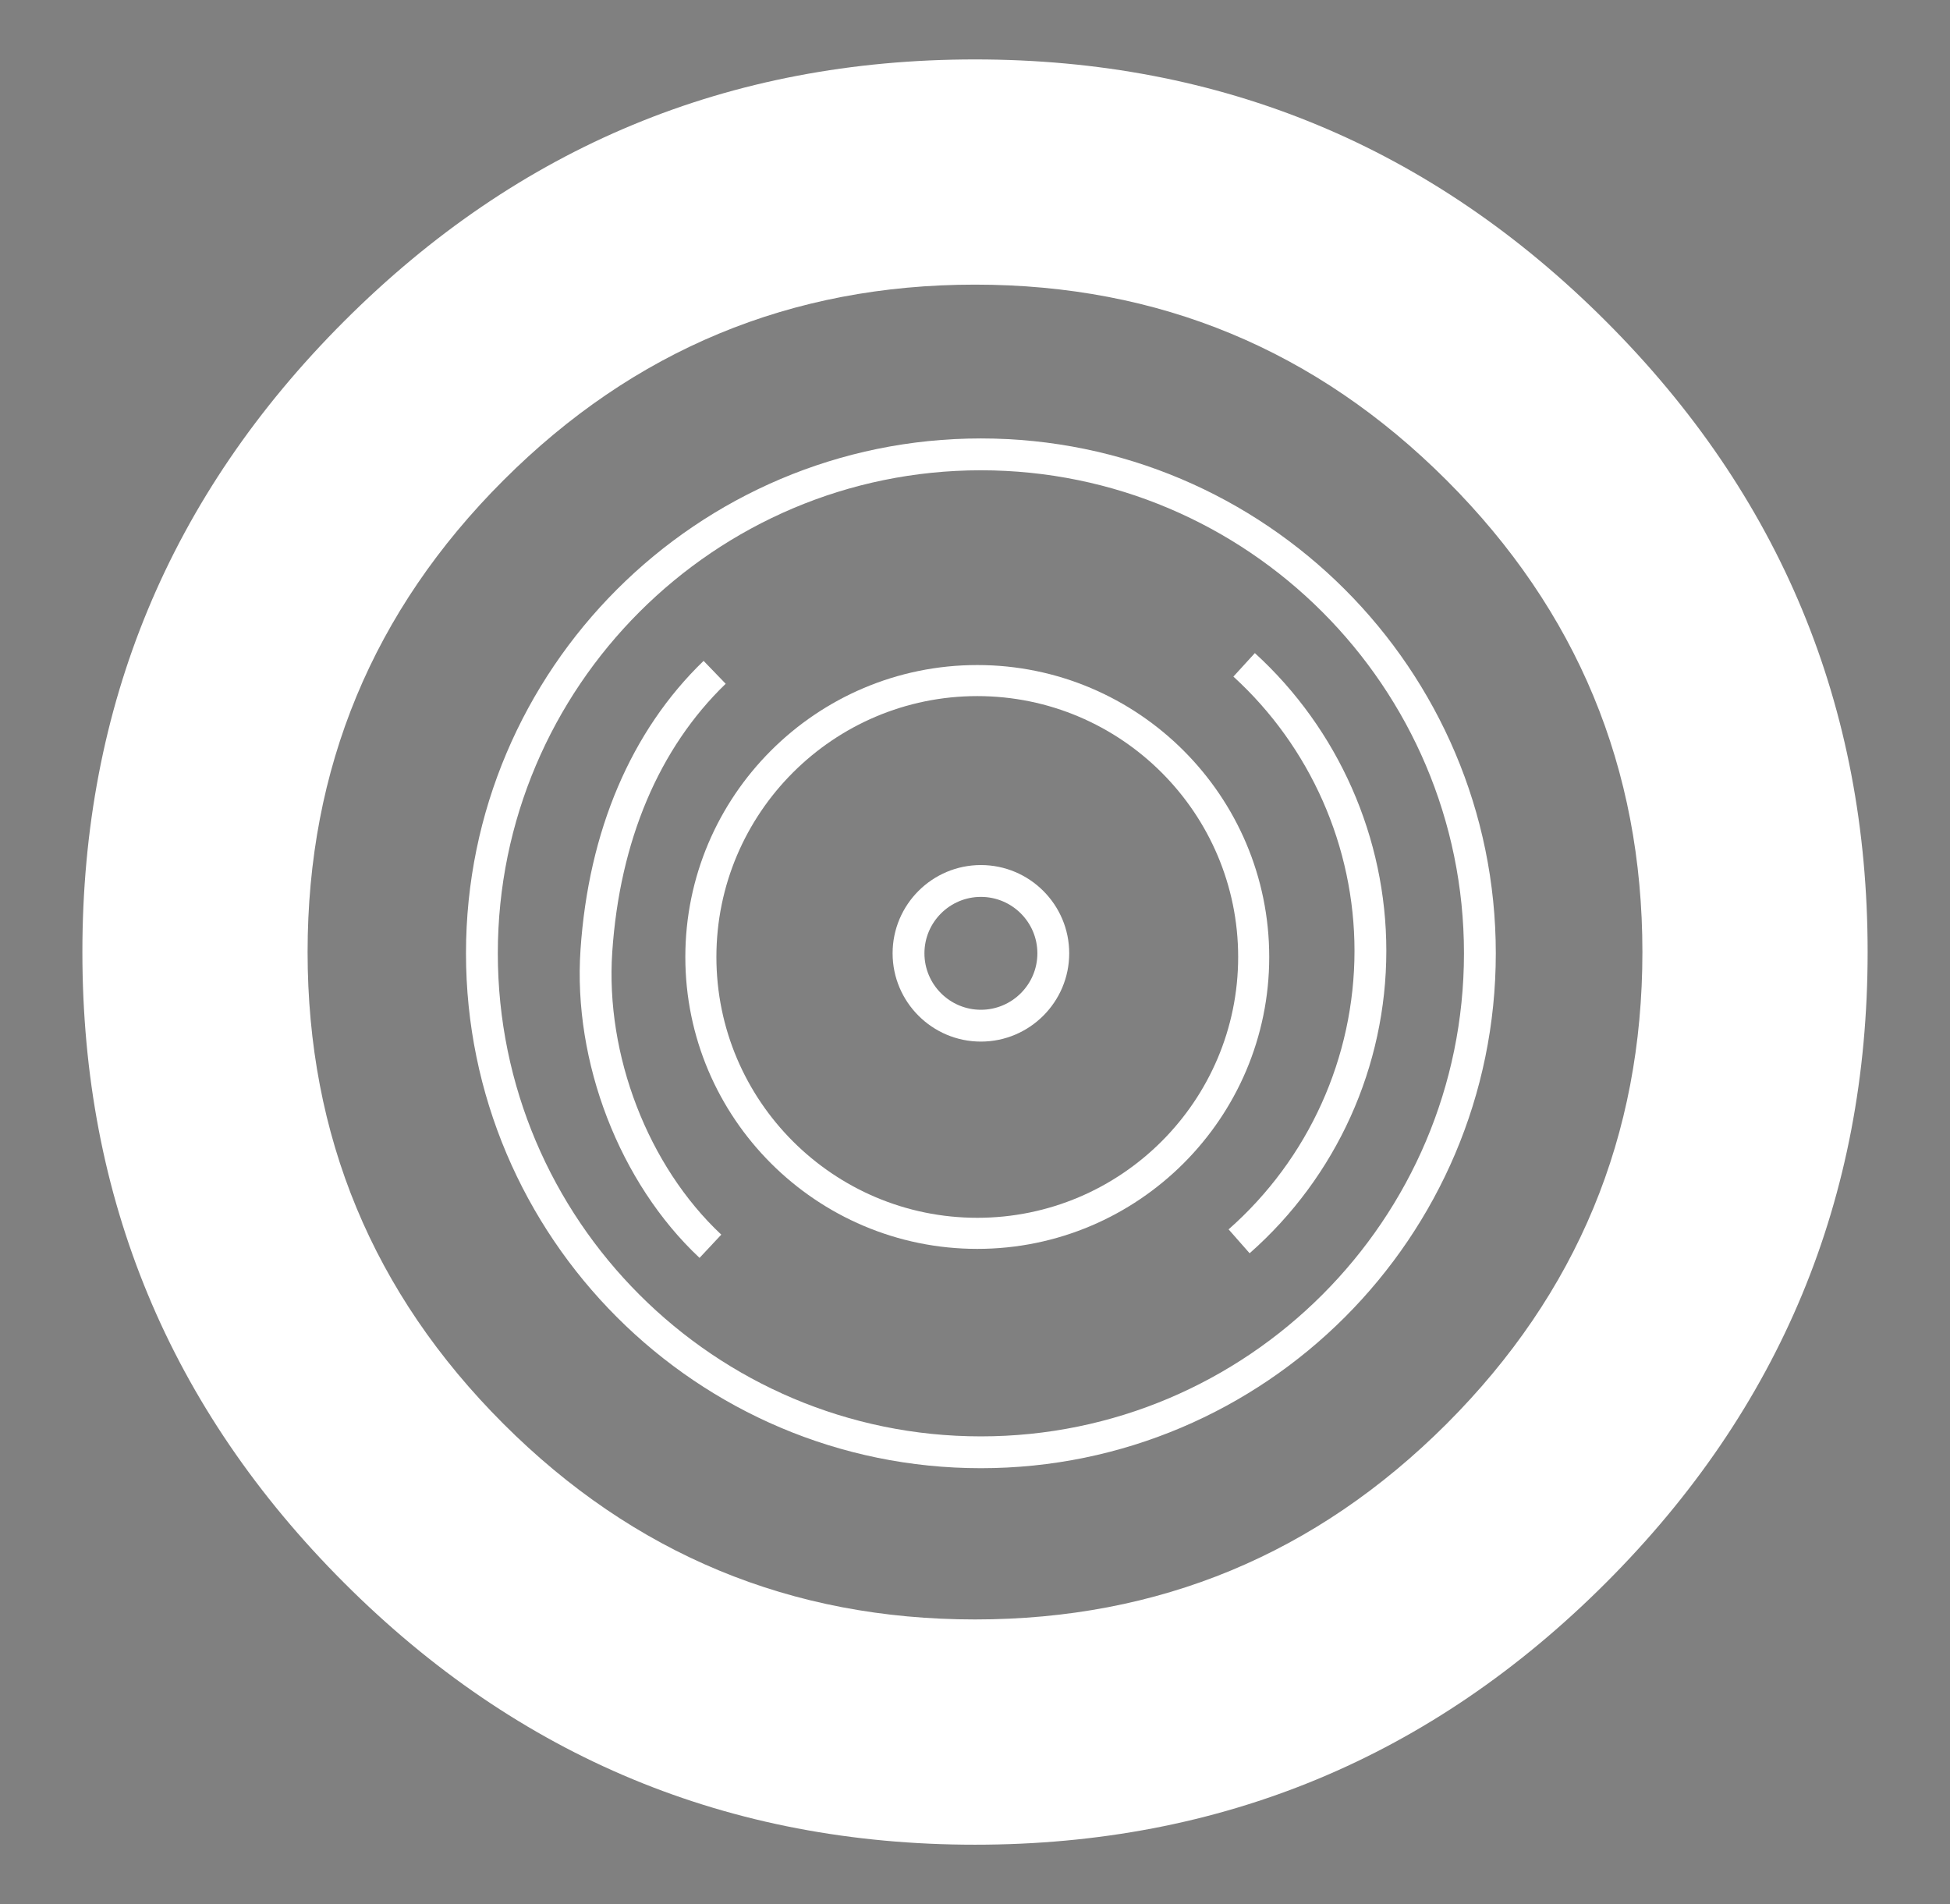 <?xml version="1.0" encoding="utf-8"?>
<!-- Generator: Adobe Illustrator 16.0.0, SVG Export Plug-In . SVG Version: 6.00 Build 0)  -->
<!DOCTYPE svg PUBLIC "-//W3C//DTD SVG 1.1//EN" "http://www.w3.org/Graphics/SVG/1.1/DTD/svg11.dtd">
<svg version="1.1" id="Capa_1" xmlns="http://www.w3.org/2000/svg" xmlns:xlink="http://www.w3.org/1999/xlink" x="0px" y="0px"
	 width="153.142px" height="149.538px" viewBox="0 0 153.142 149.538" enable-background="new 0 0 153.142 149.538"
	 xml:space="preserve">
<rect x="0" y="0" width="153.142" height="149.538" fill="#808080" stroke="none"/>
<g>
	<g>
		<path fill="#262424" d="M-956.31-289.623l42.179,42.178c1.339,1.342,2.009,2.966,2.009,4.881c0,1.912-0.67,3.538-2.009,4.877
			c-1.339,1.291-2.966,1.937-4.878,1.937c-1.864,0-3.467-0.646-4.805-1.937l-53.942-53.943c-1.34-1.339-2.009-2.964-2.009-4.877
			c0-1.912,0.669-3.537,2.009-4.877c1.339-1.339,2.964-2.01,4.878-2.01h29.624c14.153,0,26.278,5.046,36.368,15.135
			c10.042,10.043,15.065,22.142,15.065,36.296c0,14.204-5.023,26.326-15.065,36.369c-10.09,10.043-22.215,15.063-36.368,15.063
			h-28.62c-1.913,0-3.54-0.67-4.88-2.009c-1.339-1.336-2.007-2.963-2.007-4.875v-60.758c0-3.061,1.41-5.166,4.231-6.314
			c1.006-0.431,1.962-0.646,2.87-0.646c1.674,0,3.204,0.719,4.592,2.152l39.31,39.238c1.337,1.339,2.007,2.941,2.007,4.808
			c0,1.912-0.67,3.535-2.007,4.875c-1.343,1.339-2.967,2.009-4.878,2.009c-1.915,0-3.542-0.67-4.879-2.009l-27.546-27.545v37.376
			h21.807c10.375,0,19.249-3.684,26.612-11.049c7.412-7.365,11.119-16.261,11.119-26.687c0-10.375-3.707-19.247-11.119-26.61
			c-7.363-7.365-16.237-11.049-26.612-11.049H-956.31z"/>
		<path fill="#262424" d="M-849.229-237.687v23.459h45.337c1.86,0,3.463,0.667,4.802,2.006s2.009,2.941,2.009,4.808
			c0,1.912-0.67,3.539-2.009,4.875c-1.339,1.339-2.941,2.009-4.802,2.009h-52.151c-1.915,0-3.54-0.67-4.881-2.009
			c-1.339-1.336-2.005-2.963-2.005-4.875v-89.093c0-1.912,0.666-3.537,2.005-4.877c1.341-1.339,2.966-2.01,4.881-2.01h52.151
			c1.86,0,3.463,0.671,4.802,2.01c1.339,1.34,2.009,2.965,2.009,4.877c0,1.913-0.67,3.538-2.009,4.877
			c-1.339,1.341-2.941,2.008-4.802,2.008h-45.337v38.235h37.587c1.912,0,3.536,0.67,4.875,2.006
			c1.342,1.343,2.012,2.967,2.012,4.878c0,1.866-0.67,3.469-2.012,4.808c-1.339,1.34-2.963,2.009-4.875,2.009H-849.229z"/>
		<path fill="#262424" d="M-754.494-237.687v23.459h45.335c1.863,0,3.466,0.667,4.805,2.006c1.34,1.339,2.009,2.941,2.009,4.808
			c0,1.912-0.669,3.539-2.009,4.875c-1.339,1.339-2.941,2.009-4.805,2.009h-52.148c-1.915,0-3.539-0.67-4.881-2.009
			c-1.336-1.336-2.006-2.963-2.006-4.875v-89.093c0-1.912,0.67-3.537,2.006-4.877c1.342-1.339,2.966-2.01,4.881-2.01h52.148
			c1.863,0,3.466,0.671,4.805,2.01c1.34,1.34,2.009,2.965,2.009,4.877c0,1.913-0.669,3.538-2.009,4.877
			c-1.339,1.341-2.941,2.008-4.805,2.008h-45.335v38.235h37.589c1.911,0,3.538,0.67,4.874,2.006
			c1.343,1.343,2.012,2.967,2.012,4.878c0,1.866-0.669,3.469-2.012,4.808c-1.336,1.34-2.963,2.009-4.874,2.009H-754.494z"/>
		<path fill="#262424" d="M-639.238-251.459h2.582c5.259,0,9.755-1.865,13.484-5.596c3.729-3.729,5.596-8.225,5.596-13.483
			c0-5.262-1.866-9.759-5.596-13.487c-3.729-3.73-8.226-5.597-13.484-5.597h-29.912c-1.915,0-3.539-0.667-4.881-2.008
			c-1.336-1.339-2.006-2.964-2.006-4.877c0-1.912,0.67-3.537,2.006-4.877c1.342-1.339,2.966-2.01,4.881-2.01h29.912
			c9.037,0,16.76,3.229,23.17,9.683c6.404,6.411,9.61,14.132,9.61,23.173c0,9.035-3.206,16.76-9.61,23.17
			c-6.41,6.407-14.133,9.609-23.17,9.609h-22.596v30.345c0,1.912-0.672,3.539-2.009,4.875c-1.339,1.339-2.941,2.009-4.808,2.009
			c-1.912,0-3.539-0.67-4.878-2.009c-1.339-1.336-2.006-2.963-2.006-4.875v-37.158c0-1.915,0.667-3.539,2.006-4.881
			c1.339-1.337,2.966-2.006,4.878-2.006h7.462l-12.843-12.84c-1.336-1.34-2.006-2.965-2.006-4.878c0-1.865,0.67-3.468,2.006-4.807
			c1.342-1.339,2.966-2.009,4.881-2.009c1.863,0,3.466,0.67,4.805,2.009L-639.238-251.459z"/>
	</g>
	<g>
		<path fill="#262424" d="M-532.063-246.395c-6.485-6.49-9.732-14.307-9.732-23.455c0-9.193,3.247-17.011,9.732-23.457
			c6.49-6.486,14.309-9.731,23.455-9.731c9.15,0,16.968,3.245,23.456,9.731c6.489,6.446,9.735,14.264,9.735,23.457
			c0,1.758-0.633,3.268-1.893,4.528c-1.263,1.263-2.794,1.893-4.597,1.893c-1.758,0-3.27-0.63-4.529-1.893
			c-1.263-1.261-1.891-2.771-1.891-4.528c0-5.587-1.984-10.365-5.952-14.33c-3.964-3.966-8.741-5.949-14.33-5.949
			c-5.586,0-10.362,1.983-14.329,5.949c-3.966,3.965-5.948,8.743-5.948,14.33s1.982,10.341,5.948,14.263
			c3.967,3.965,8.743,5.947,14.329,5.947c1.802,0,3.337,0.634,4.597,1.894c1.263,1.262,1.893,2.795,1.893,4.597
			c0,1.758-0.63,3.269-1.893,4.527c-1.26,1.263-2.795,1.894-4.597,1.894C-517.755-236.729-525.573-239.951-532.063-246.395z
			 M-532.063-210.435c-6.485-6.488-9.732-14.306-9.732-23.455c0-1.802,0.628-3.334,1.894-4.596c1.262-1.261,2.794-1.893,4.596-1.893
			c1.757,0,3.266,0.632,4.527,1.893c1.264,1.262,1.894,2.794,1.894,4.596c0,5.588,1.982,10.365,5.948,14.33
			c3.967,3.964,8.743,5.946,14.329,5.946c5.589,0,10.366-1.982,14.33-5.946c3.968-3.965,5.952-8.742,5.952-14.33
			c0-5.589-1.984-10.364-5.952-14.331c-3.964-3.963-8.741-5.947-14.33-5.947c-1.801,0-3.333-0.631-4.595-1.893
			c-1.261-1.262-1.893-2.771-1.893-4.529c0-1.802,0.632-3.334,1.893-4.596c1.262-1.262,2.794-1.893,4.595-1.893
			c9.15,0,16.968,3.243,23.456,9.733c6.489,6.49,9.735,14.309,9.735,23.455c0,9.149-3.246,16.967-9.735,23.455
			c-6.488,6.488-14.306,9.734-23.456,9.734C-517.755-200.701-525.573-203.947-532.063-210.435z"/>
		<path fill="#262424" d="M-435.215-215.708c-10.003-10.005-15.008-22.058-15.008-36.164c0-14.103,5.005-26.159,15.008-36.161
			c10.002-10.004,22.057-15.006,36.164-15.006c14.103,0,26.16,5.002,36.163,15.006c10.001,10.002,15.006,22.059,15.006,36.161
			c0,14.106-5.005,26.159-15.006,36.164c-10.003,10.002-22.061,15.007-36.163,15.007
			C-413.158-200.701-425.213-205.706-435.215-215.708z M-426.09-278.908c-7.479,7.479-11.222,16.494-11.222,27.036
			c0,10.545,3.742,19.558,11.222,27.04c7.48,7.479,16.491,11.218,27.039,11.218c10.543,0,19.556-3.738,27.037-11.218
			c7.479-7.482,11.218-16.495,11.218-27.04c0-10.542-3.739-19.557-11.218-27.036c-7.481-7.48-16.494-11.222-27.037-11.222
			C-409.599-290.129-418.609-286.388-426.09-278.908z"/>
		<path fill="#262424" d="M-263.945-232.944l-45.29-45.287v68.338c0,1.802-0.632,3.333-1.891,4.595
			c-1.263,1.264-2.774,1.894-4.532,1.894c-1.803,0-3.334-0.63-4.595-1.894c-1.262-1.262-1.892-2.793-1.892-4.595v-83.953
			c0-2.883,1.33-4.866,3.985-5.947c0.947-0.407,1.85-0.611,2.706-0.611c1.575,0,3.016,0.655,4.327,1.961l47.181,47.183v-42.585
			c0-1.802,0.629-3.334,1.891-4.598c1.263-1.261,2.796-1.893,4.599-1.893c1.757,0,3.264,0.632,4.528,1.893
			c1.261,1.264,1.895,2.796,1.895,4.598v83.953c0,1.802-0.634,3.333-1.895,4.595c-1.265,1.264-2.771,1.894-4.528,1.894
			c-1.803,0-3.336-0.63-4.599-1.894c-1.262-1.262-1.891-2.793-1.891-4.595V-232.944z"/>
		<path fill="#262424" d="M-210.832-215.708c-10.005-10.005-15.007-22.058-15.007-36.164c0-14.103,5.002-26.159,15.007-36.161
			c10.003-10.004,22.058-15.006,36.162-15.006s26.159,5.002,36.163,15.006c10.005,10.002,15.007,22.059,15.007,36.161
			c0,14.106-5.002,26.159-15.007,36.164c-10.004,10.002-22.059,15.007-36.163,15.007S-200.829-205.706-210.832-215.708z
			 M-201.706-278.908c-7.483,7.479-11.222,16.494-11.222,27.036c0,10.545,3.738,19.558,11.222,27.04
			c7.479,7.479,16.492,11.218,27.036,11.218c10.545,0,19.558-3.738,27.039-11.218c7.479-7.482,11.22-16.495,11.22-27.04
			c0-10.542-3.74-19.557-11.22-27.036c-7.481-7.48-16.494-11.222-27.039-11.222C-185.214-290.129-194.227-286.388-201.706-278.908z"
			/>
		<path fill="#262424" d="M-70.862-238.486h-13.519v28.593c0,1.802-0.629,3.333-1.892,4.595c-1.261,1.264-2.771,1.894-4.528,1.894
			c-1.802,0-3.339-0.63-4.598-1.894c-1.26-1.262-1.892-2.793-1.892-4.595v-35.016c0-1.802,0.632-3.333,1.892-4.597
			c1.259-1.259,2.796-1.893,4.598-1.893h7.028l-12.1-12.098c-1.263-1.263-1.893-2.796-1.893-4.597c0-1.758,0.63-3.268,1.893-4.529
			c1.264-1.26,2.791-1.894,4.598-1.894c1.759,0,3.266,0.634,4.528,1.894l21.229,21.224h2.432c4.956,0,9.192-1.757,12.705-5.272
			c3.517-3.513,5.271-7.75,5.271-12.706s-1.755-9.193-5.271-12.709c-3.513-3.515-7.749-5.272-12.705-5.272h-28.188
			c-1.807,0-3.334-0.631-4.598-1.891c-1.263-1.264-1.893-2.796-1.893-4.598s0.63-3.334,1.893-4.598
			c1.264-1.261,2.791-1.893,4.598-1.893h28.188c8.515,0,15.791,3.043,21.831,9.126c6.037,6.04,9.06,13.316,9.06,21.834
			c0,8.517-3.022,15.795-9.06,21.833c-3.742,3.741-7.953,6.329-12.639,7.771l25.349,25.35c1.26,1.263,1.893,2.772,1.893,4.529
			c0,1.802-0.633,3.333-1.893,4.595c-1.265,1.264-2.773,1.894-4.53,1.894c-1.803,0-3.336-0.63-4.597-1.894L-70.862-238.486z"/>
		<path fill="#262424" d="M13.549-215.708c-10.008-10.005-15.01-22.058-15.01-36.164c0-14.103,5.002-26.159,15.01-36.161
			c10.003-10.004,22.055-15.006,36.162-15.006c14.104,0,26.16,5.002,36.161,15.006c10.006,10.002,15.008,22.059,15.008,36.161
			c0,14.106-5.002,26.159-15.008,36.164c-10.001,10.002-22.058,15.007-36.161,15.007C35.604-200.701,23.552-205.706,13.549-215.708z
			 M22.67-278.908c-7.479,7.479-11.218,16.494-11.218,27.036c0,10.545,3.738,19.558,11.218,27.04
			c7.483,7.479,16.493,11.218,27.041,11.218c10.545,0,19.553-3.738,27.037-11.218c7.481-7.482,11.221-16.495,11.221-27.04
			c0-10.542-3.739-19.557-11.221-27.036c-7.484-7.48-16.492-11.222-27.037-11.222C39.163-290.129,30.153-286.388,22.67-278.908z"/>
		<path fill="none" stroke="#262424" stroke-width="2.5" stroke-miterlimit="10" d="M-202.937-251.797
			c0-15.799,12.809-28.603,28.606-28.603c15.791,0,28.603,12.804,28.603,28.603c0,15.797-12.812,28.602-28.603,28.602
			C-190.128-223.196-202.937-236-202.937-251.797z"/>
		<path fill="none" stroke="#262424" stroke-width="2.5" stroke-miterlimit="10" d="M-159.243-268.333
			c4.446,4.057,7.239,9.896,7.239,16.395c0,6.633-2.911,12.588-7.526,16.652"/>
		<path opacity="0.5" fill="none" stroke="#FFF02D" stroke-width="2.5" stroke-miterlimit="10" d="M-159.243-268.333"/>
		<path opacity="0.5" fill="none" stroke="#FFF02D" stroke-width="2.5" stroke-miterlimit="10" d="M-189.596-267.904"/>
		<path fill="none" stroke="#262424" stroke-width="2.5" stroke-miterlimit="10" d="M-189.836-235.003
			c-4.322-4.05-6.964-10.688-6.538-16.936c0.425-6.256,2.598-11.931,6.778-15.965"/>
		<path fill="none" stroke="#262424" stroke-width="2.44" stroke-miterlimit="10" d="M-190.386-251.587
			c0-8.752,7.096-15.845,15.848-15.845c8.745,0,15.843,7.093,15.843,15.845c0,8.749-7.098,15.841-15.843,15.841
			C-183.29-235.747-190.386-242.838-190.386-251.587z"/>
		<circle fill="none" stroke="#262424" stroke-width="2.5" stroke-miterlimit="10" cx="-174.331" cy="-251.797" r="4.149"/>
	</g>
</g>
<g>
	<g>
		<path fill="#262424" d="M-783.279,24.021l59.768,59.769c1.898,1.899,2.847,4.203,2.847,6.914s-0.948,5.017-2.847,6.912
			c-1.897,1.828-4.202,2.743-6.911,2.743c-2.641,0-4.912-0.915-6.81-2.743l-76.438-76.439c-1.897-1.897-2.846-4.2-2.846-6.911
			c0-2.709,0.948-5.013,2.846-6.91s4.203-2.849,6.912-2.849h41.982c20.053,0,37.233,7.15,51.534,21.446
			c14.228,14.231,21.346,31.376,21.346,51.434c0,20.126-7.118,37.305-21.346,51.536c-14.301,14.232-31.481,21.346-51.534,21.346
			h-40.557c-2.714,0-5.02-0.949-6.917-2.847c-1.897-1.896-2.842-4.198-2.842-6.909V54.417c0-4.337,1.996-7.32,5.993-8.947
			c1.426-0.609,2.782-0.914,4.07-0.914c2.369,0,4.537,1.018,6.504,3.05l55.703,55.6c1.897,1.9,2.846,4.169,2.846,6.813
			c0,2.711-0.948,5.013-2.846,6.91c-1.902,1.897-4.203,2.846-6.912,2.846c-2.713,0-5.019-0.948-6.912-2.846l-39.033-39.033v52.962
			h30.902c14.699,0,27.273-5.219,37.71-15.655c10.501-10.438,15.756-23.041,15.756-37.815c0-14.702-5.255-27.274-15.756-37.708
			c-10.437-10.437-23.011-15.657-37.71-15.657H-783.279z"/>
		<path fill="#262424" d="M-631.545,97.616v33.241h64.246c2.637,0,4.907,0.946,6.805,2.842c1.897,1.899,2.847,4.169,2.847,6.813
			c0,2.711-0.949,5.014-2.847,6.909c-1.897,1.897-4.168,2.847-6.805,2.847H-641.2c-2.713,0-5.014-0.949-6.916-2.847
			c-1.897-1.896-2.842-4.198-2.842-6.909V14.265c0-2.709,0.944-5.013,2.842-6.91c1.902-1.897,4.203-2.849,6.916-2.849h73.901
			c2.637,0,4.907,0.951,6.805,2.849s2.847,4.201,2.847,6.91c0,2.711-0.949,5.014-2.847,6.911c-1.897,1.9-4.168,2.845-6.805,2.845
			h-64.246v54.181h53.265c2.709,0,5.01,0.949,6.908,2.845c1.901,1.899,2.851,4.203,2.851,6.912c0,2.645-0.949,4.915-2.851,6.811
			c-1.898,1.897-4.199,2.847-6.908,2.847H-631.545z"/>
		<path fill="#262424" d="M-497.3,97.616v33.241h64.242c2.641,0,4.911,0.946,6.809,2.842c1.897,1.899,2.847,4.169,2.847,6.813
			c0,2.711-0.949,5.014-2.847,6.909c-1.897,1.897-4.168,2.847-6.809,2.847h-73.897c-2.713,0-5.014-0.949-6.916-2.847
			c-1.894-1.896-2.842-4.198-2.842-6.909V14.265c0-2.709,0.948-5.013,2.842-6.91c1.902-1.897,4.203-2.849,6.916-2.849h73.897
			c2.641,0,4.911,0.951,6.809,2.849s2.847,4.201,2.847,6.91c0,2.711-0.949,5.014-2.847,6.911c-1.897,1.9-4.168,2.845-6.809,2.845
			H-497.3v54.181h53.265c2.709,0,5.015,0.949,6.907,2.845c1.902,1.899,2.851,4.203,2.851,6.912c0,2.645-0.948,4.915-2.851,6.811
			c-1.893,1.897-4.198,2.847-6.907,2.847H-497.3z"/>
		<path fill="#262424" d="M-333.978,78.099h3.658c7.452,0,13.823-2.643,19.108-7.93c5.285-5.284,7.93-11.653,7.93-19.106
			c0-7.455-2.645-13.828-7.93-19.11c-5.285-5.287-11.656-7.932-19.108-7.932h-42.386c-2.714,0-5.015-0.944-6.916-2.845
			c-1.894-1.897-2.843-4.2-2.843-6.911c0-2.709,0.949-5.013,2.843-6.91c1.901-1.897,4.202-2.849,6.916-2.849h42.386
			c12.806,0,23.749,4.574,32.833,13.721c9.076,9.085,13.618,20.025,13.618,32.836c0,12.805-4.542,23.75-13.618,32.832
			c-9.084,9.079-20.027,13.617-32.833,13.617h-32.019v43c0,2.711-0.953,5.014-2.846,6.909c-1.897,1.897-4.169,2.847-6.813,2.847
			c-2.709,0-5.015-0.949-6.912-2.847c-1.897-1.896-2.842-4.198-2.842-6.909V87.857c0-2.711,0.944-5.014,2.842-6.914
			c1.897-1.896,4.203-2.844,6.912-2.844h10.574l-18.198-18.194c-1.894-1.897-2.843-4.201-2.843-6.912
			c0-2.643,0.949-4.913,2.843-6.811c1.901-1.897,4.202-2.847,6.916-2.847c2.64,0,4.911,0.949,6.809,2.847L-333.978,78.099z"/>
	</g>
	<g>
		<path fill="#262424" d="M-977.094,255.966c-8.887-8.891-13.335-19.6-13.335-32.134c0-12.594,4.448-23.305,13.335-32.136
			c8.891-8.887,19.602-13.332,32.134-13.332c12.535,0,23.247,4.445,32.134,13.332c8.891,8.831,13.338,19.542,13.338,32.136
			c0,2.408-0.867,4.478-2.593,6.204c-1.729,1.729-3.829,2.593-6.298,2.593c-2.408,0-4.478-0.863-6.203-2.593
			c-1.73-1.727-2.594-3.796-2.594-6.204c0-7.654-2.717-14.199-8.152-19.632c-5.431-5.434-11.978-8.15-19.632-8.15
			c-7.655,0-14.197,2.717-19.633,8.15c-5.431,5.433-8.148,11.978-8.148,19.632s2.718,14.167,8.148,19.54
			c5.436,5.433,11.978,8.148,19.633,8.148c2.468,0,4.571,0.867,6.298,2.593c1.729,1.73,2.593,3.83,2.593,6.298
			c0,2.409-0.863,4.479-2.593,6.204c-1.727,1.729-3.83,2.593-6.298,2.593C-957.492,269.208-968.203,264.795-977.094,255.966z
			 M-977.094,305.232c-8.887-8.889-13.335-19.598-13.335-32.134c0-2.469,0.863-4.568,2.593-6.298c1.73-1.726,3.83-2.591,6.299-2.591
			c2.408,0,4.473,0.865,6.203,2.591c1.73,1.729,2.593,3.829,2.593,6.298c0,7.656,2.718,14.199,8.148,19.632
			c5.436,5.432,11.978,8.148,19.633,8.148c7.654,0,14.201-2.717,19.632-8.148c5.436-5.433,8.152-11.976,8.152-19.632
			c0-7.654-2.717-14.199-8.152-19.633c-5.431-5.431-11.978-8.147-19.632-8.147c-2.469,0-4.568-0.865-6.294-2.594
			c-1.73-1.728-2.593-3.797-2.593-6.205c0-2.469,0.862-4.568,2.593-6.296c1.726-1.729,3.825-2.593,6.294-2.593
			c12.535,0,23.247,4.443,32.134,13.334c8.891,8.891,13.338,19.603,13.338,32.134c0,12.536-4.447,23.245-13.338,32.134
			c-8.887,8.889-19.599,13.337-32.134,13.337C-957.492,318.569-968.203,314.121-977.094,305.232z"/>
		<path fill="#262424" d="M-844.412,298.006c-13.703-13.703-20.56-30.217-20.56-49.542c0-19.321,6.856-35.839,20.56-49.542
			c13.704-13.706,30.22-20.558,49.547-20.558c19.319,0,35.839,6.852,49.543,20.558c13.703,13.703,20.56,30.221,20.56,49.542
			c0,19.325-6.856,35.839-20.56,49.542c-13.704,13.706-30.224,20.562-49.543,20.562
			C-814.192,318.569-830.708,311.712-844.412,298.006z M-831.91,211.423c-10.248,10.248-15.374,22.597-15.374,37.041
			c0,14.446,5.126,26.793,15.374,37.045c10.247,10.246,22.595,15.369,37.045,15.369c14.442,0,26.789-5.123,37.041-15.369
			c10.243-10.252,15.369-22.599,15.369-37.045c0-14.444-5.126-26.793-15.369-37.041c-10.252-10.248-22.599-15.373-37.041-15.373
			C-809.315,196.05-821.663,201.175-831.91,211.423z"/>
		<path fill="#262424" d="M-609.772,274.395l-62.044-62.044v93.623c0,2.469-0.867,4.568-2.593,6.296
			c-1.73,1.73-3.8,2.594-6.208,2.594c-2.469,0-4.567-0.863-6.294-2.594c-1.729-1.728-2.593-3.827-2.593-6.296V190.958
			c0-3.95,1.82-6.667,5.461-8.148c1.297-0.559,2.533-0.837,3.705-0.837c2.159,0,4.134,0.896,5.929,2.688l64.637,64.639v-58.341
			c0-2.469,0.863-4.568,2.593-6.298c1.73-1.729,3.83-2.594,6.298-2.594c2.409,0,4.474,0.865,6.204,2.594
			c1.729,1.729,2.597,3.829,2.597,6.298v115.016c0,2.469-0.867,4.568-2.597,6.296c-1.73,1.73-3.795,2.594-6.204,2.594
			c-2.468,0-4.567-0.863-6.298-2.594c-1.729-1.728-2.593-3.827-2.593-6.296V274.395z"/>
		<path fill="#262424" d="M-537.005,298.006c-13.707-13.703-20.56-30.217-20.56-49.542c0-19.321,6.853-35.839,20.56-49.542
			c13.705-13.706,30.221-20.558,49.543-20.558c19.324,0,35.838,6.852,49.543,20.558c13.707,13.703,20.559,30.221,20.559,49.542
			c0,19.325-6.852,35.839-20.559,49.542c-13.705,13.706-30.219,20.562-49.543,20.562
			C-506.784,318.569-523.3,311.712-537.005,298.006z M-524.503,211.423c-10.252,10.248-15.374,22.597-15.374,37.041
			c0,14.446,5.122,26.793,15.374,37.045c10.248,10.246,22.596,15.369,37.041,15.369c14.447,0,26.793-5.123,37.045-15.369
			c10.244-10.252,15.369-22.599,15.369-37.045c0-14.444-5.125-26.793-15.369-37.041c-10.252-10.248-22.598-15.373-37.045-15.373
			C-501.907,196.05-514.255,201.175-524.503,211.423z"/>
		<path fill="#262424" d="M-345.245,266.8h-18.52v39.174c0,2.469-0.863,4.568-2.594,6.296c-1.725,1.73-3.795,2.594-6.203,2.594
			c-2.469,0-4.572-0.863-6.299-2.594c-1.725-1.728-2.592-3.827-2.592-6.296v-47.971c0-2.469,0.867-4.567,2.592-6.298
			c1.727-1.726,3.83-2.593,6.299-2.593h9.629l-16.574-16.574c-1.73-1.729-2.594-3.829-2.594-6.298c0-2.408,0.863-4.476,2.594-6.205
			c1.729-1.726,3.824-2.593,6.297-2.593c2.408,0,4.475,0.867,6.203,2.593l29.082,29.077h3.332c6.791,0,12.596-2.406,17.408-7.224
			c4.816-4.812,7.221-10.616,7.221-17.408c0-6.79-2.404-12.594-7.221-17.411c-4.812-4.814-10.617-7.223-17.408-7.223h-38.617
			c-2.473,0-4.568-0.865-6.297-2.591c-1.73-1.73-2.594-3.829-2.594-6.298s0.863-4.568,2.594-6.298
			c1.729-1.729,3.824-2.594,6.297-2.594h38.617c11.668,0,21.637,4.169,29.91,12.502c8.271,8.274,12.41,18.243,12.41,29.912
			s-4.139,21.64-12.41,29.912c-5.127,5.126-10.896,8.672-17.314,10.646l34.727,34.729c1.727,1.73,2.594,3.797,2.594,6.205
			c0,2.469-0.867,4.568-2.594,6.296c-1.73,1.73-3.799,2.594-6.207,2.594c-2.469,0-4.568-0.863-6.295-2.594L-345.245,266.8z"/>
		<path fill="#262424" d="M-229.601,298.006c-13.713-13.703-20.564-30.217-20.564-49.542c0-19.321,6.852-35.839,20.564-49.542
			c13.703-13.706,30.215-20.558,49.541-20.558c19.324,0,35.84,6.852,49.543,20.558c13.707,13.703,20.561,30.221,20.561,49.542
			c0,19.325-6.854,35.839-20.561,49.542c-13.703,13.706-30.219,20.562-49.543,20.562
			C-199.386,318.569-215.897,311.712-229.601,298.006z M-217.104,211.423c-10.248,10.248-15.369,22.597-15.369,37.041
			c0,14.446,5.121,26.793,15.369,37.045c10.252,10.246,22.596,15.369,37.045,15.369c14.447,0,26.789-5.123,37.041-15.369
			c10.248-10.252,15.375-22.599,15.375-37.045c0-14.444-5.127-26.793-15.375-37.041c-10.252-10.248-22.594-15.373-37.041-15.373
			C-194.509,196.05-206.853,201.175-217.104,211.423z"/>
		<path fill="none" stroke="#262424" stroke-width="2.5" stroke-miterlimit="10" d="M-526.187,248.565
			c0-21.644,17.547-39.185,39.188-39.185c21.639,0,39.188,17.541,39.188,39.185s-17.549,39.186-39.188,39.186
			C-508.64,287.75-526.187,270.208-526.187,248.565z"/>
		<path fill="none" stroke="#262424" stroke-width="2.5" stroke-miterlimit="10" d="M-466.327,225.911
			c6.092,5.558,9.918,13.56,9.918,22.459c0,9.089-3.988,17.245-10.312,22.813"/>
		<path opacity="0.5" fill="none" stroke="#FFF02D" stroke-width="2.5" stroke-miterlimit="10" d="M-466.327,225.911"/>
		<path opacity="0.5" fill="none" stroke="#FFF02D" stroke-width="2.5" stroke-miterlimit="10" d="M-507.909,226.499"/>
		<path fill="none" stroke="#262424" stroke-width="2.5" stroke-miterlimit="10" d="M-508.241,271.572
			c-5.92-5.547-9.539-14.642-8.955-23.202c0.58-8.569,3.559-16.344,9.287-21.871"/>
		<path fill="none" stroke="#262424" stroke-width="2.44" stroke-miterlimit="10" d="M-508.991,248.853
			c0-11.991,9.719-21.708,21.709-21.708c11.982,0,21.707,9.717,21.707,21.708c0,11.986-9.725,21.703-21.707,21.703
			C-499.272,270.556-508.991,260.839-508.991,248.853z"/>
		<path fill="none" stroke="#262424" stroke-width="2.5" stroke-miterlimit="10" d="M-492.683,248.565
			c0-3.138,2.547-5.682,5.684-5.682c3.139,0,5.686,2.544,5.686,5.682c0,3.139-2.547,5.683-5.686,5.683
			C-490.136,254.248-492.683,251.704-492.683,248.565z"/>
	</g>
</g>
<g>
	<path fill="#FFFFFF" d="M27.028,124.309C13.321,110.605,6.47,94.092,6.47,74.767c0-19.321,6.852-35.839,20.559-49.542
		C40.733,11.519,57.249,4.667,76.571,4.667c19.324,0,35.838,6.852,49.543,20.558c13.707,13.703,20.559,30.221,20.559,49.542
		c0,19.325-6.852,35.839-20.559,49.542c-13.705,13.706-30.219,20.562-49.543,20.562C57.249,144.871,40.733,138.015,27.028,124.309z
		 M39.53,37.726C29.278,47.974,24.157,60.322,24.157,74.767c0,14.446,5.121,26.793,15.373,37.045
		c10.248,10.246,22.596,15.369,37.041,15.369c14.447,0,26.793-5.123,37.045-15.369c10.244-10.252,15.369-22.599,15.369-37.045
		c0-14.444-5.125-26.793-15.369-37.041c-10.252-10.248-22.598-15.373-37.045-15.373C62.126,22.353,49.778,27.478,39.53,37.726z"/>
	<g>
		<path fill="#FFFFFF" d="M77.034,115.303c-22.297,0-40.438-18.139-40.438-40.436c0-22.296,18.141-40.435,40.438-40.435
			s40.438,18.139,40.438,40.435C117.472,97.164,99.331,115.303,77.034,115.303z M77.034,36.933
			c-20.919,0-37.938,17.018-37.938,37.935c0,20.918,17.019,37.936,37.938,37.936s37.938-17.018,37.938-37.936
			C114.972,53.95,97.953,36.933,77.034,36.933z"/>
	</g>
	<g>
		<path fill="#FFFFFF" d="M98.138,98.423l-1.652-1.876c6.284-5.533,9.889-13.507,9.889-21.875c0-8.172-3.467-16.021-9.511-21.536
			l1.686-1.847c6.562,5.986,10.325,14.509,10.325,23.382C108.874,83.759,104.961,92.416,98.138,98.423z"/>
	</g>
	<g opacity="0.5">
		<path fill="#FFFFFF" d="M97.706,52.213"/>
	</g>
	<g opacity="0.5">
		<path fill="#FFFFFF" d="M56.124,52.801"/>
	</g>
	<g>
		<path fill="#FFFFFF" d="M54.938,98.786c-6.28-5.884-9.949-15.383-9.348-24.199c0.633-9.35,3.976-17.195,9.666-22.686l1.736,1.799
			c-5.237,5.053-8.317,12.334-8.908,21.056c-0.553,8.098,2.809,16.814,8.562,22.206L54.938,98.786z"/>
	</g>
	<g>
		<path fill="#FFFFFF" d="M76.751,98.079c-12.644,0-22.929-10.284-22.929-22.923c0-12.643,10.285-22.928,22.929-22.928
			c12.642,0,22.927,10.286,22.927,22.928C99.678,87.795,89.393,98.079,76.751,98.079z M76.751,54.667
			c-11.298,0-20.489,9.19-20.489,20.488c0,11.294,9.191,20.483,20.489,20.483c11.297,0,20.487-9.188,20.487-20.483
			C97.238,63.858,88.048,54.667,76.751,54.667z"/>
	</g>
	<g>
		<path fill="#FFFFFF" d="M77.034,81.8c-3.823,0-6.934-3.11-6.934-6.933c0-3.822,3.11-6.932,6.934-6.932
			c3.824,0,6.936,3.109,6.936,6.932C83.97,78.69,80.858,81.8,77.034,81.8z M77.034,70.436c-2.444,0-4.434,1.988-4.434,4.432
			c0,2.444,1.989,4.433,4.434,4.433c2.445,0,4.436-1.988,4.436-4.433C81.47,72.423,79.479,70.436,77.034,70.436z"/>
	</g>
</g>
</svg>
